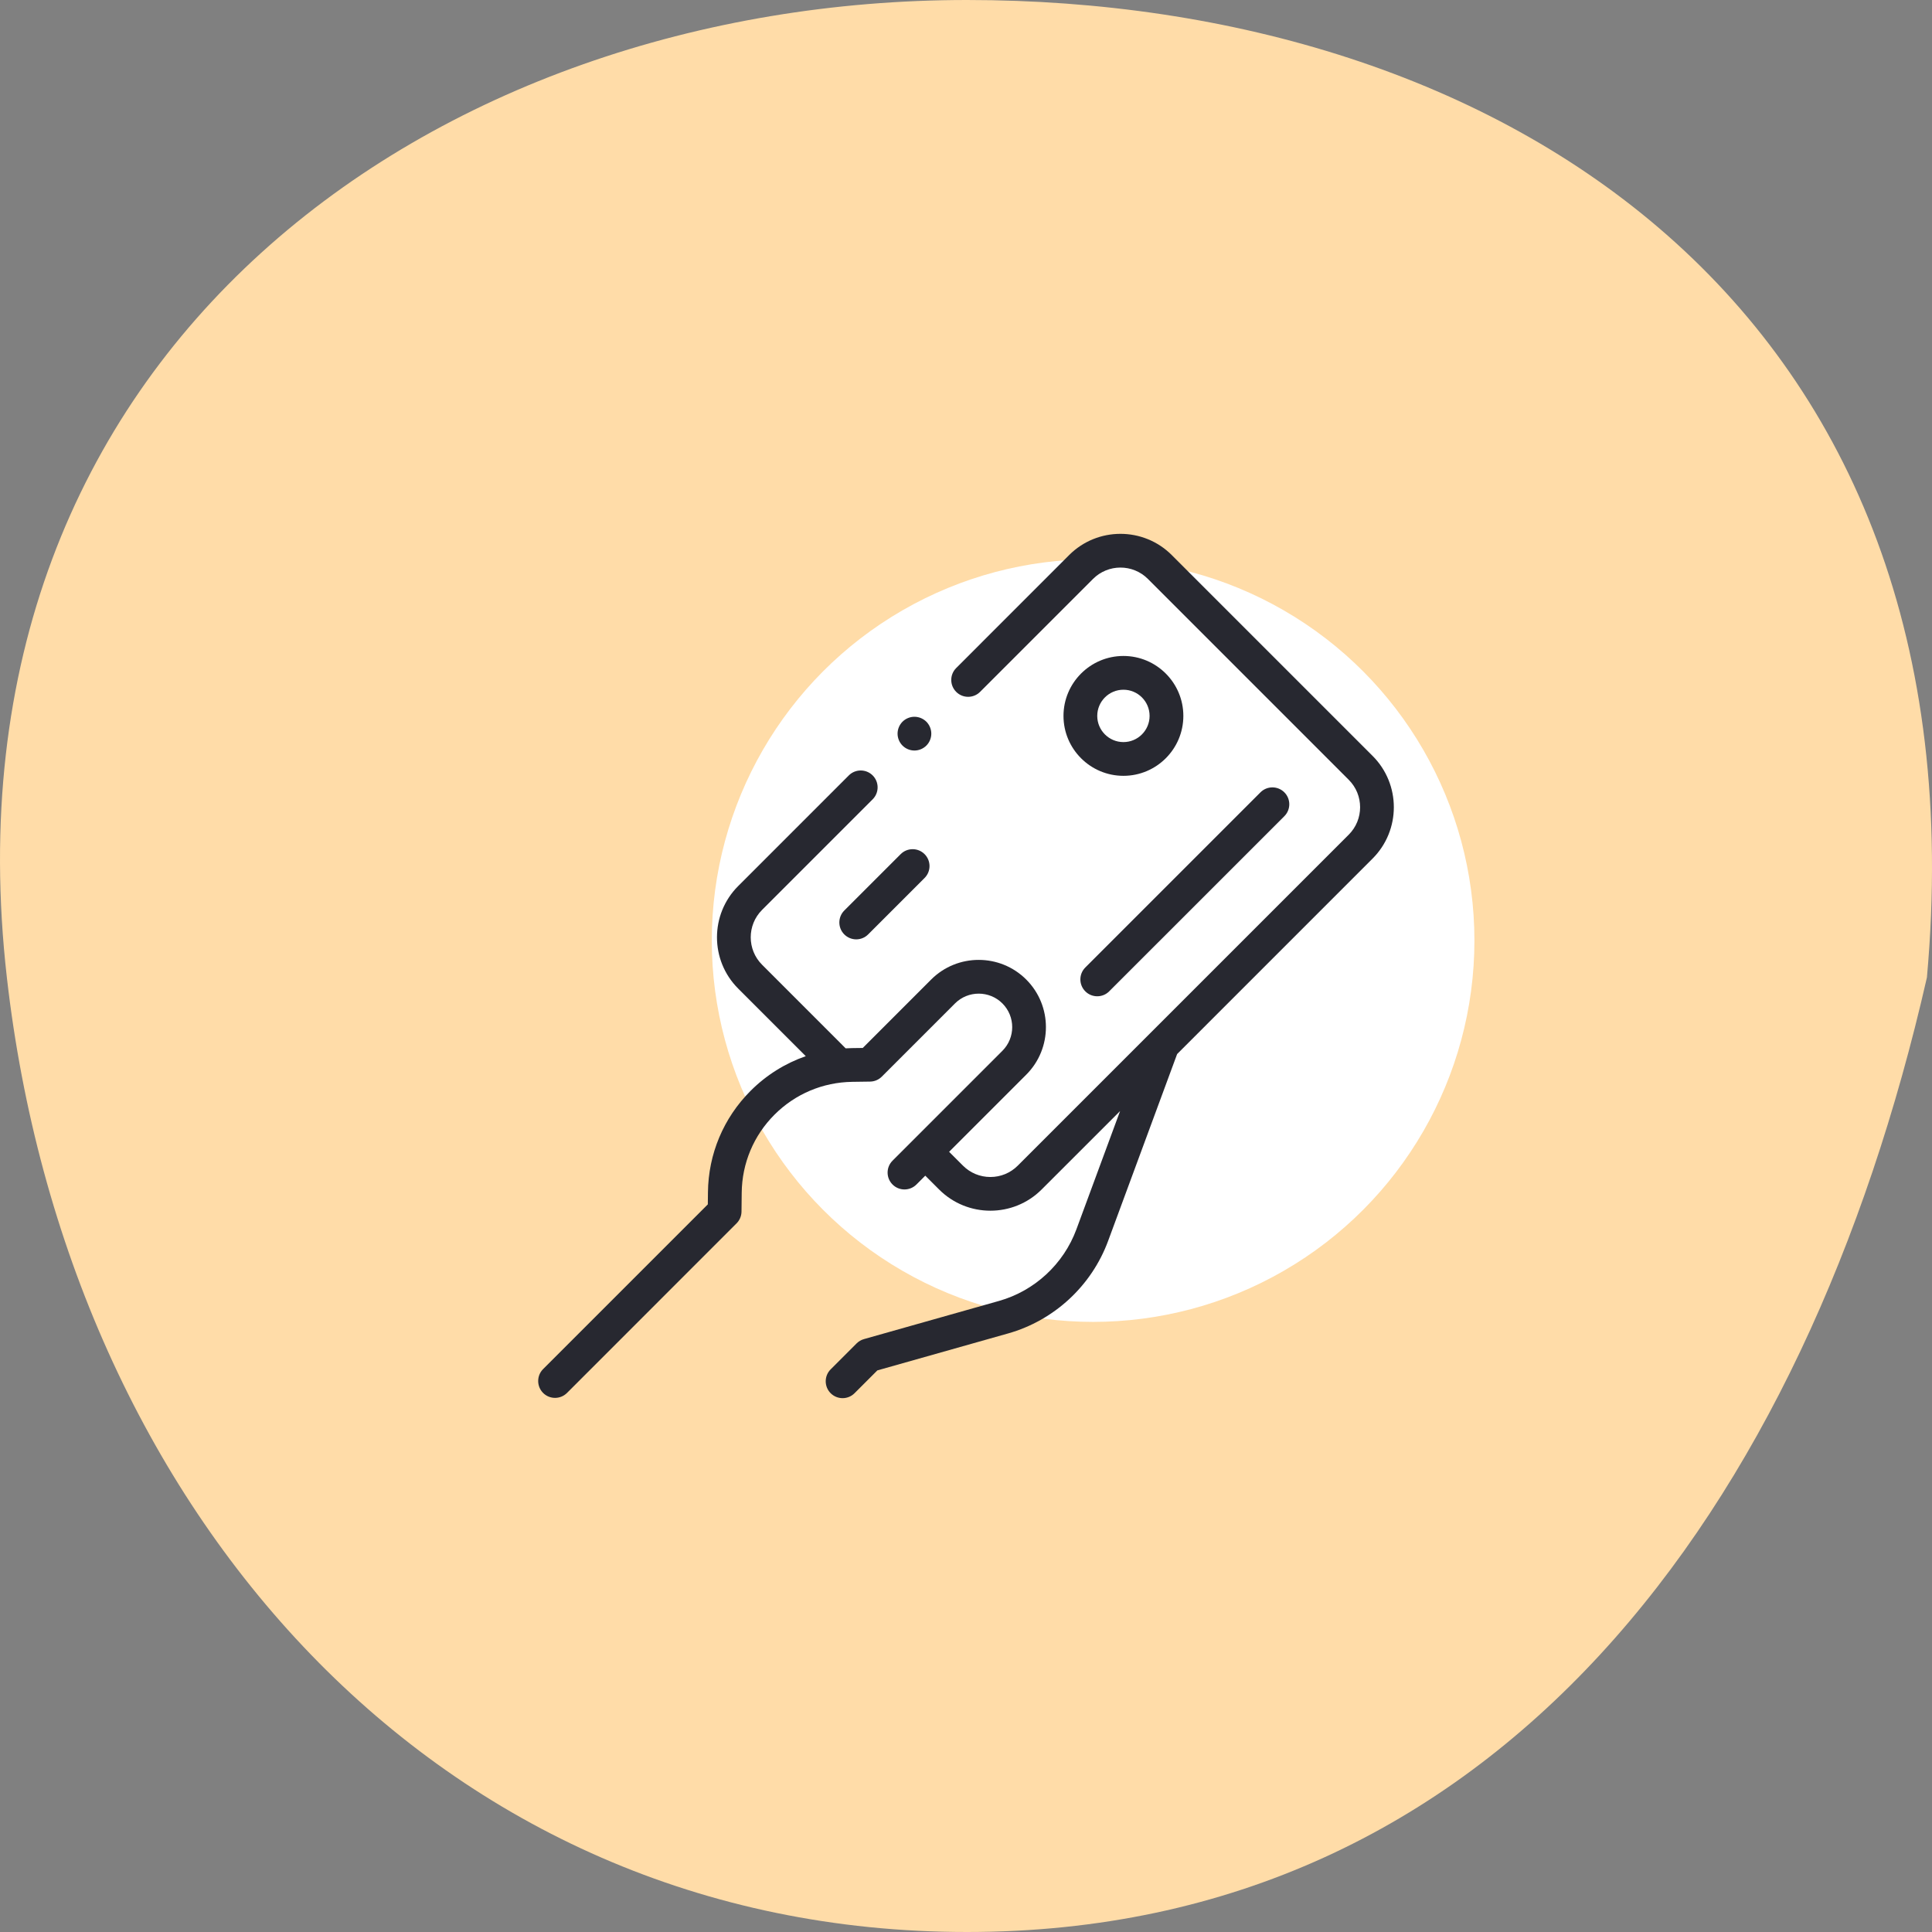 <svg width="76" height="76" viewBox="0 0 76 76" fill="none" xmlns="http://www.w3.org/2000/svg">
<rect x="0" y="0" width="76" height="76" fill="#808080" stroke="none"/>
<path d="M75.8 38.452C71.029 59.4 58.892 76 38.035 76C17.177 76 2.655 59.4 0.27 38.452C-2.548 13.71 17.177 0 38.035 0C58.892 0 78.185 11.971 75.8 38.452Z" fill="#FFDCA8"/>
<circle cx="43" cy="37" r="15" fill="white"/>
<g clip-path="url(#clip0_4208_6315)">
<path d="M53.996 29.737L46.093 21.834C44.981 20.722 43.171 20.722 42.058 21.834L37.615 26.278C37.355 26.537 37.355 26.958 37.615 27.217C37.874 27.476 38.294 27.476 38.553 27.217L42.997 22.773C43.592 22.178 44.56 22.178 45.155 22.773L53.057 30.676C53.652 31.27 53.652 32.238 53.057 32.833L40.037 45.853C39.749 46.141 39.366 46.3 38.959 46.3C38.551 46.3 38.168 46.141 37.88 45.853L37.336 45.309L40.37 42.275C41.402 41.243 41.402 39.565 40.37 38.533C39.339 37.502 37.66 37.502 36.629 38.533L33.939 41.224L33.503 41.23C33.424 41.231 33.345 41.234 33.266 41.239L29.978 37.95C29.383 37.355 29.383 36.388 29.978 35.793L34.329 31.442C34.588 31.183 34.588 30.762 34.329 30.503C34.069 30.244 33.649 30.244 33.39 30.503L29.039 34.854C27.926 35.967 27.926 37.777 29.039 38.889L31.697 41.547C30.889 41.828 30.149 42.288 29.528 42.909C28.461 43.976 27.864 45.395 27.849 46.905L27.844 47.377L21.365 53.856C21.106 54.115 21.106 54.535 21.365 54.795C21.494 54.924 21.664 54.989 21.834 54.989C22.004 54.989 22.174 54.924 22.304 54.795L28.974 48.124C29.097 48.001 29.167 47.835 29.169 47.661L29.177 46.919C29.189 45.759 29.647 44.668 30.467 43.848C31.283 43.032 32.368 42.574 33.522 42.557L34.227 42.547C34.4 42.545 34.565 42.475 34.687 42.353L37.568 39.472C38.082 38.959 38.918 38.959 39.432 39.472C39.946 39.986 39.946 40.822 39.432 41.336L35.111 45.657C34.851 45.916 34.851 46.337 35.111 46.596C35.37 46.855 35.79 46.855 36.05 46.596L36.398 46.248L36.941 46.791C37.498 47.348 38.228 47.626 38.959 47.626C39.689 47.626 40.42 47.348 40.976 46.791L44.061 43.707L42.343 48.359C41.838 49.726 40.699 50.78 39.296 51.176L33.986 52.677C33.877 52.708 33.777 52.766 33.697 52.846L32.676 53.867C32.417 54.126 32.417 54.546 32.676 54.806C32.806 54.935 32.976 55 33.146 55C33.316 55 33.486 54.935 33.615 54.806L34.513 53.908L39.657 52.454C41.467 51.942 42.937 50.583 43.589 48.819L46.305 41.464L53.996 33.772C55.108 32.659 55.108 30.849 53.996 29.737Z" fill="#272830"/>
<path d="M42.694 38.997C42.823 39.127 42.993 39.191 43.163 39.191C43.333 39.191 43.503 39.127 43.632 38.997L50.523 32.107C50.782 31.848 50.782 31.427 50.523 31.168C50.263 30.909 49.843 30.909 49.584 31.168L42.694 38.058C42.434 38.317 42.434 38.738 42.694 38.997Z" fill="#272830"/>
<path d="M35.431 33.599L33.212 35.818C32.953 36.078 32.953 36.498 33.212 36.757C33.342 36.887 33.512 36.952 33.682 36.952C33.852 36.952 34.022 36.887 34.151 36.757L36.37 34.538C36.63 34.279 36.63 33.859 36.37 33.599C36.111 33.34 35.691 33.34 35.431 33.599Z" fill="#272830"/>
<path d="M35.971 29.524C36.146 29.524 36.317 29.453 36.441 29.329C36.564 29.206 36.635 29.035 36.635 28.86C36.635 28.685 36.564 28.514 36.441 28.39C36.317 28.267 36.146 28.196 35.971 28.196C35.797 28.196 35.626 28.267 35.502 28.39C35.379 28.514 35.308 28.685 35.308 28.86C35.308 29.035 35.379 29.206 35.502 29.329C35.626 29.453 35.797 29.524 35.971 29.524Z" fill="#272830"/>
<path d="M44.193 30.519C42.893 30.519 41.835 29.462 41.835 28.162C41.835 26.862 42.893 25.804 44.193 25.804C45.493 25.804 46.55 26.862 46.55 28.162C46.55 29.462 45.493 30.519 44.193 30.519ZM44.193 27.132C43.625 27.132 43.163 27.594 43.163 28.162C43.163 28.73 43.625 29.192 44.193 29.192C44.761 29.192 45.222 28.73 45.222 28.162C45.222 27.594 44.761 27.132 44.193 27.132Z" fill="#272830"/>
</g>
<defs>
<clipPath id="clip0_4208_6315">
<rect width="34" height="34" fill="white" transform="translate(21 21)"/>
</clipPath>
</defs>
</svg>
